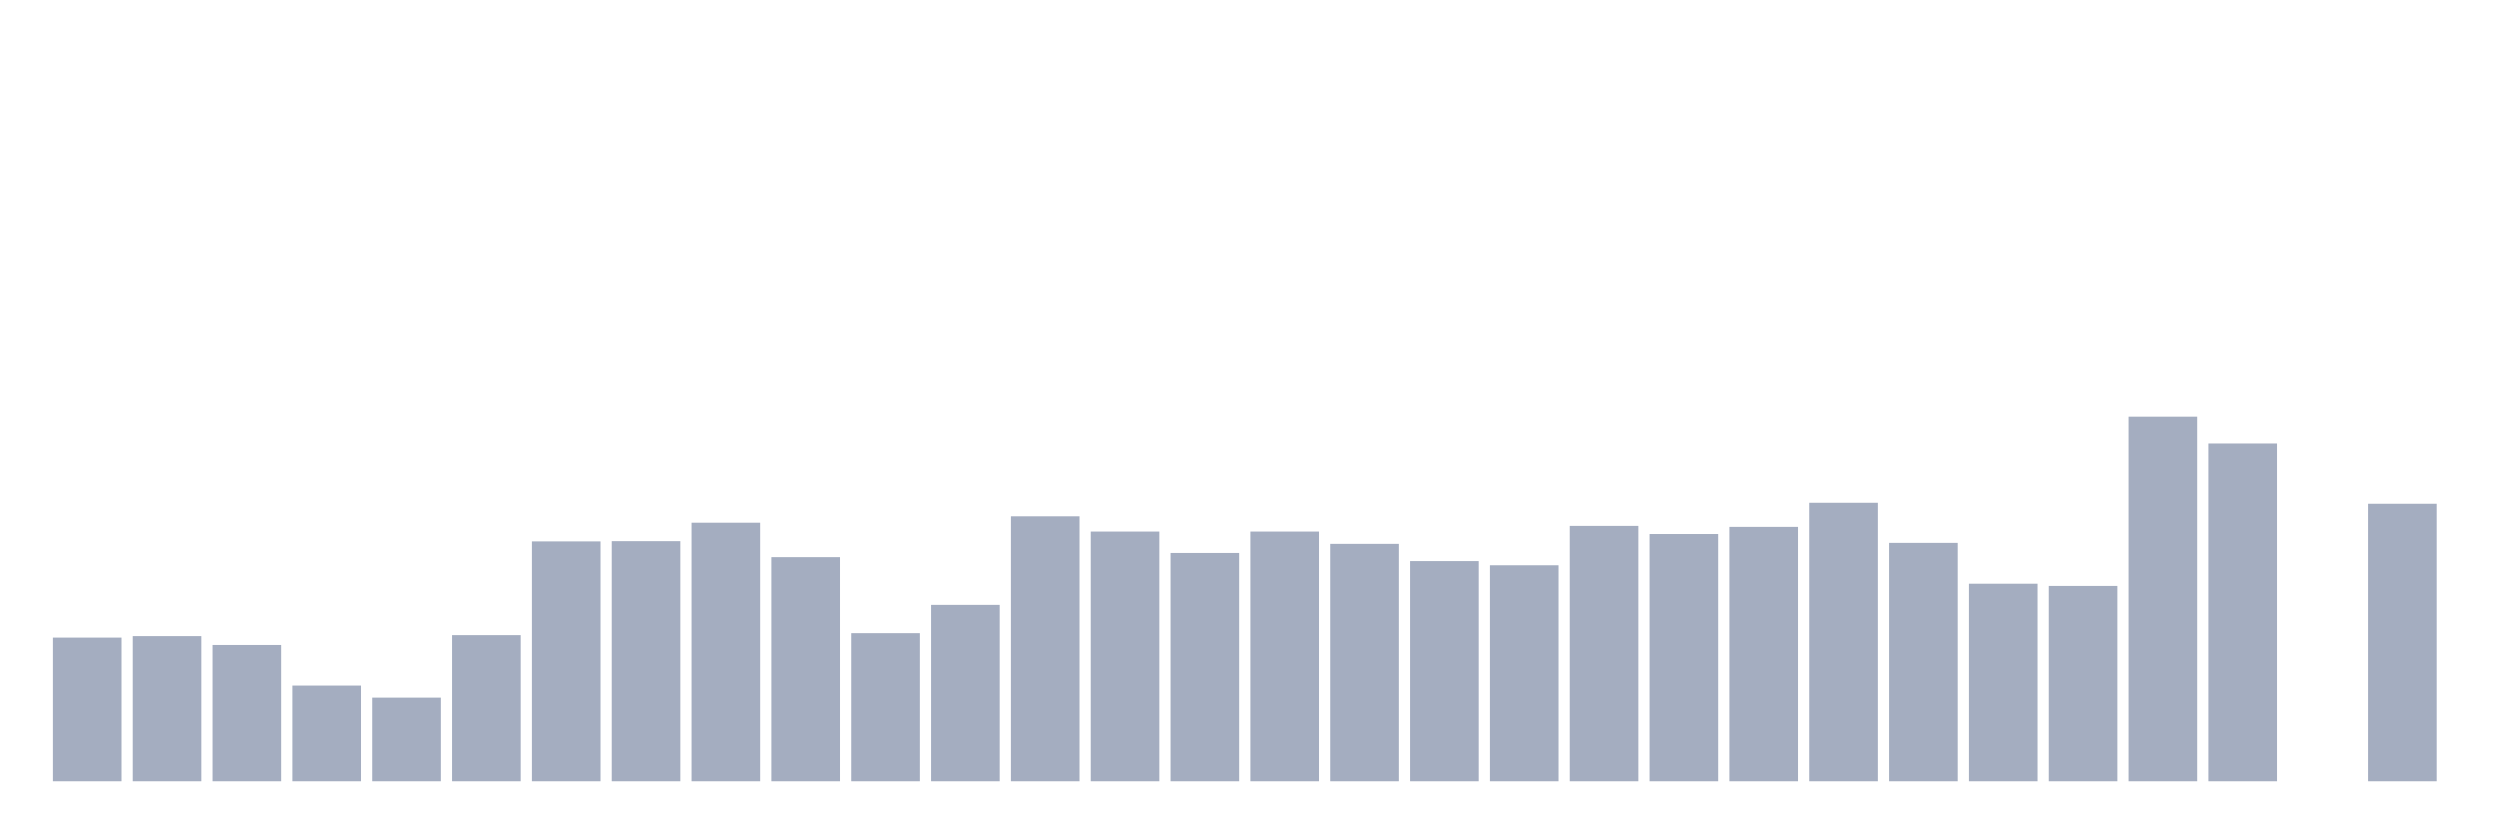 <svg xmlns="http://www.w3.org/2000/svg" viewBox="0 0 480 160"><g transform="translate(10,10)"><rect class="bar" x="0.153" width="13.175" y="112.416" height="27.584" fill="rgb(164,173,192)"></rect><rect class="bar" x="15.482" width="13.175" y="112.132" height="27.868" fill="rgb(164,173,192)"></rect><rect class="bar" x="30.81" width="13.175" y="113.833" height="26.167" fill="rgb(164,173,192)"></rect><rect class="bar" x="46.138" width="13.175" y="121.626" height="18.374" fill="rgb(164,173,192)"></rect><rect class="bar" x="61.466" width="13.175" y="123.941" height="16.059" fill="rgb(164,173,192)"></rect><rect class="bar" x="76.794" width="13.175" y="111.943" height="28.057" fill="rgb(164,173,192)"></rect><rect class="bar" x="92.123" width="13.175" y="93.947" height="46.053" fill="rgb(164,173,192)"></rect><rect class="bar" x="107.451" width="13.175" y="93.9" height="46.1" fill="rgb(164,173,192)"></rect><rect class="bar" x="122.779" width="13.175" y="90.358" height="49.642" fill="rgb(164,173,192)"></rect><rect class="bar" x="138.107" width="13.175" y="96.97" height="43.03" fill="rgb(164,173,192)"></rect><rect class="bar" x="153.436" width="13.175" y="111.565" height="28.435" fill="rgb(164,173,192)"></rect><rect class="bar" x="168.764" width="13.175" y="106.134" height="33.866" fill="rgb(164,173,192)"></rect><rect class="bar" x="184.092" width="13.175" y="89.13" height="50.87" fill="rgb(164,173,192)"></rect><rect class="bar" x="199.42" width="13.175" y="92.058" height="47.942" fill="rgb(164,173,192)"></rect><rect class="bar" x="214.748" width="13.175" y="96.167" height="43.833" fill="rgb(164,173,192)"></rect><rect class="bar" x="230.077" width="13.175" y="92.058" height="47.942" fill="rgb(164,173,192)"></rect><rect class="bar" x="245.405" width="13.175" y="94.42" height="45.58" fill="rgb(164,173,192)"></rect><rect class="bar" x="260.733" width="13.175" y="97.726" height="42.274" fill="rgb(164,173,192)"></rect><rect class="bar" x="276.061" width="13.175" y="98.529" height="41.471" fill="rgb(164,173,192)"></rect><rect class="bar" x="291.39" width="13.175" y="90.972" height="49.028" fill="rgb(164,173,192)"></rect><rect class="bar" x="306.718" width="13.175" y="92.53" height="47.47" fill="rgb(164,173,192)"></rect><rect class="bar" x="322.046" width="13.175" y="91.161" height="48.839" fill="rgb(164,173,192)"></rect><rect class="bar" x="337.374" width="13.175" y="86.532" height="53.468" fill="rgb(164,173,192)"></rect><rect class="bar" x="352.702" width="13.175" y="94.231" height="45.769" fill="rgb(164,173,192)"></rect><rect class="bar" x="368.031" width="13.175" y="102.072" height="37.928" fill="rgb(164,173,192)"></rect><rect class="bar" x="383.359" width="13.175" y="102.497" height="37.503" fill="rgb(164,173,192)"></rect><rect class="bar" x="398.687" width="13.175" y="70" height="70" fill="rgb(164,173,192)"></rect><rect class="bar" x="414.015" width="13.175" y="75.148" height="64.852" fill="rgb(164,173,192)"></rect><rect class="bar" x="429.344" width="13.175" y="140" height="0" fill="rgb(164,173,192)"></rect><rect class="bar" x="444.672" width="13.175" y="86.721" height="53.279" fill="rgb(164,173,192)"></rect></g></svg>